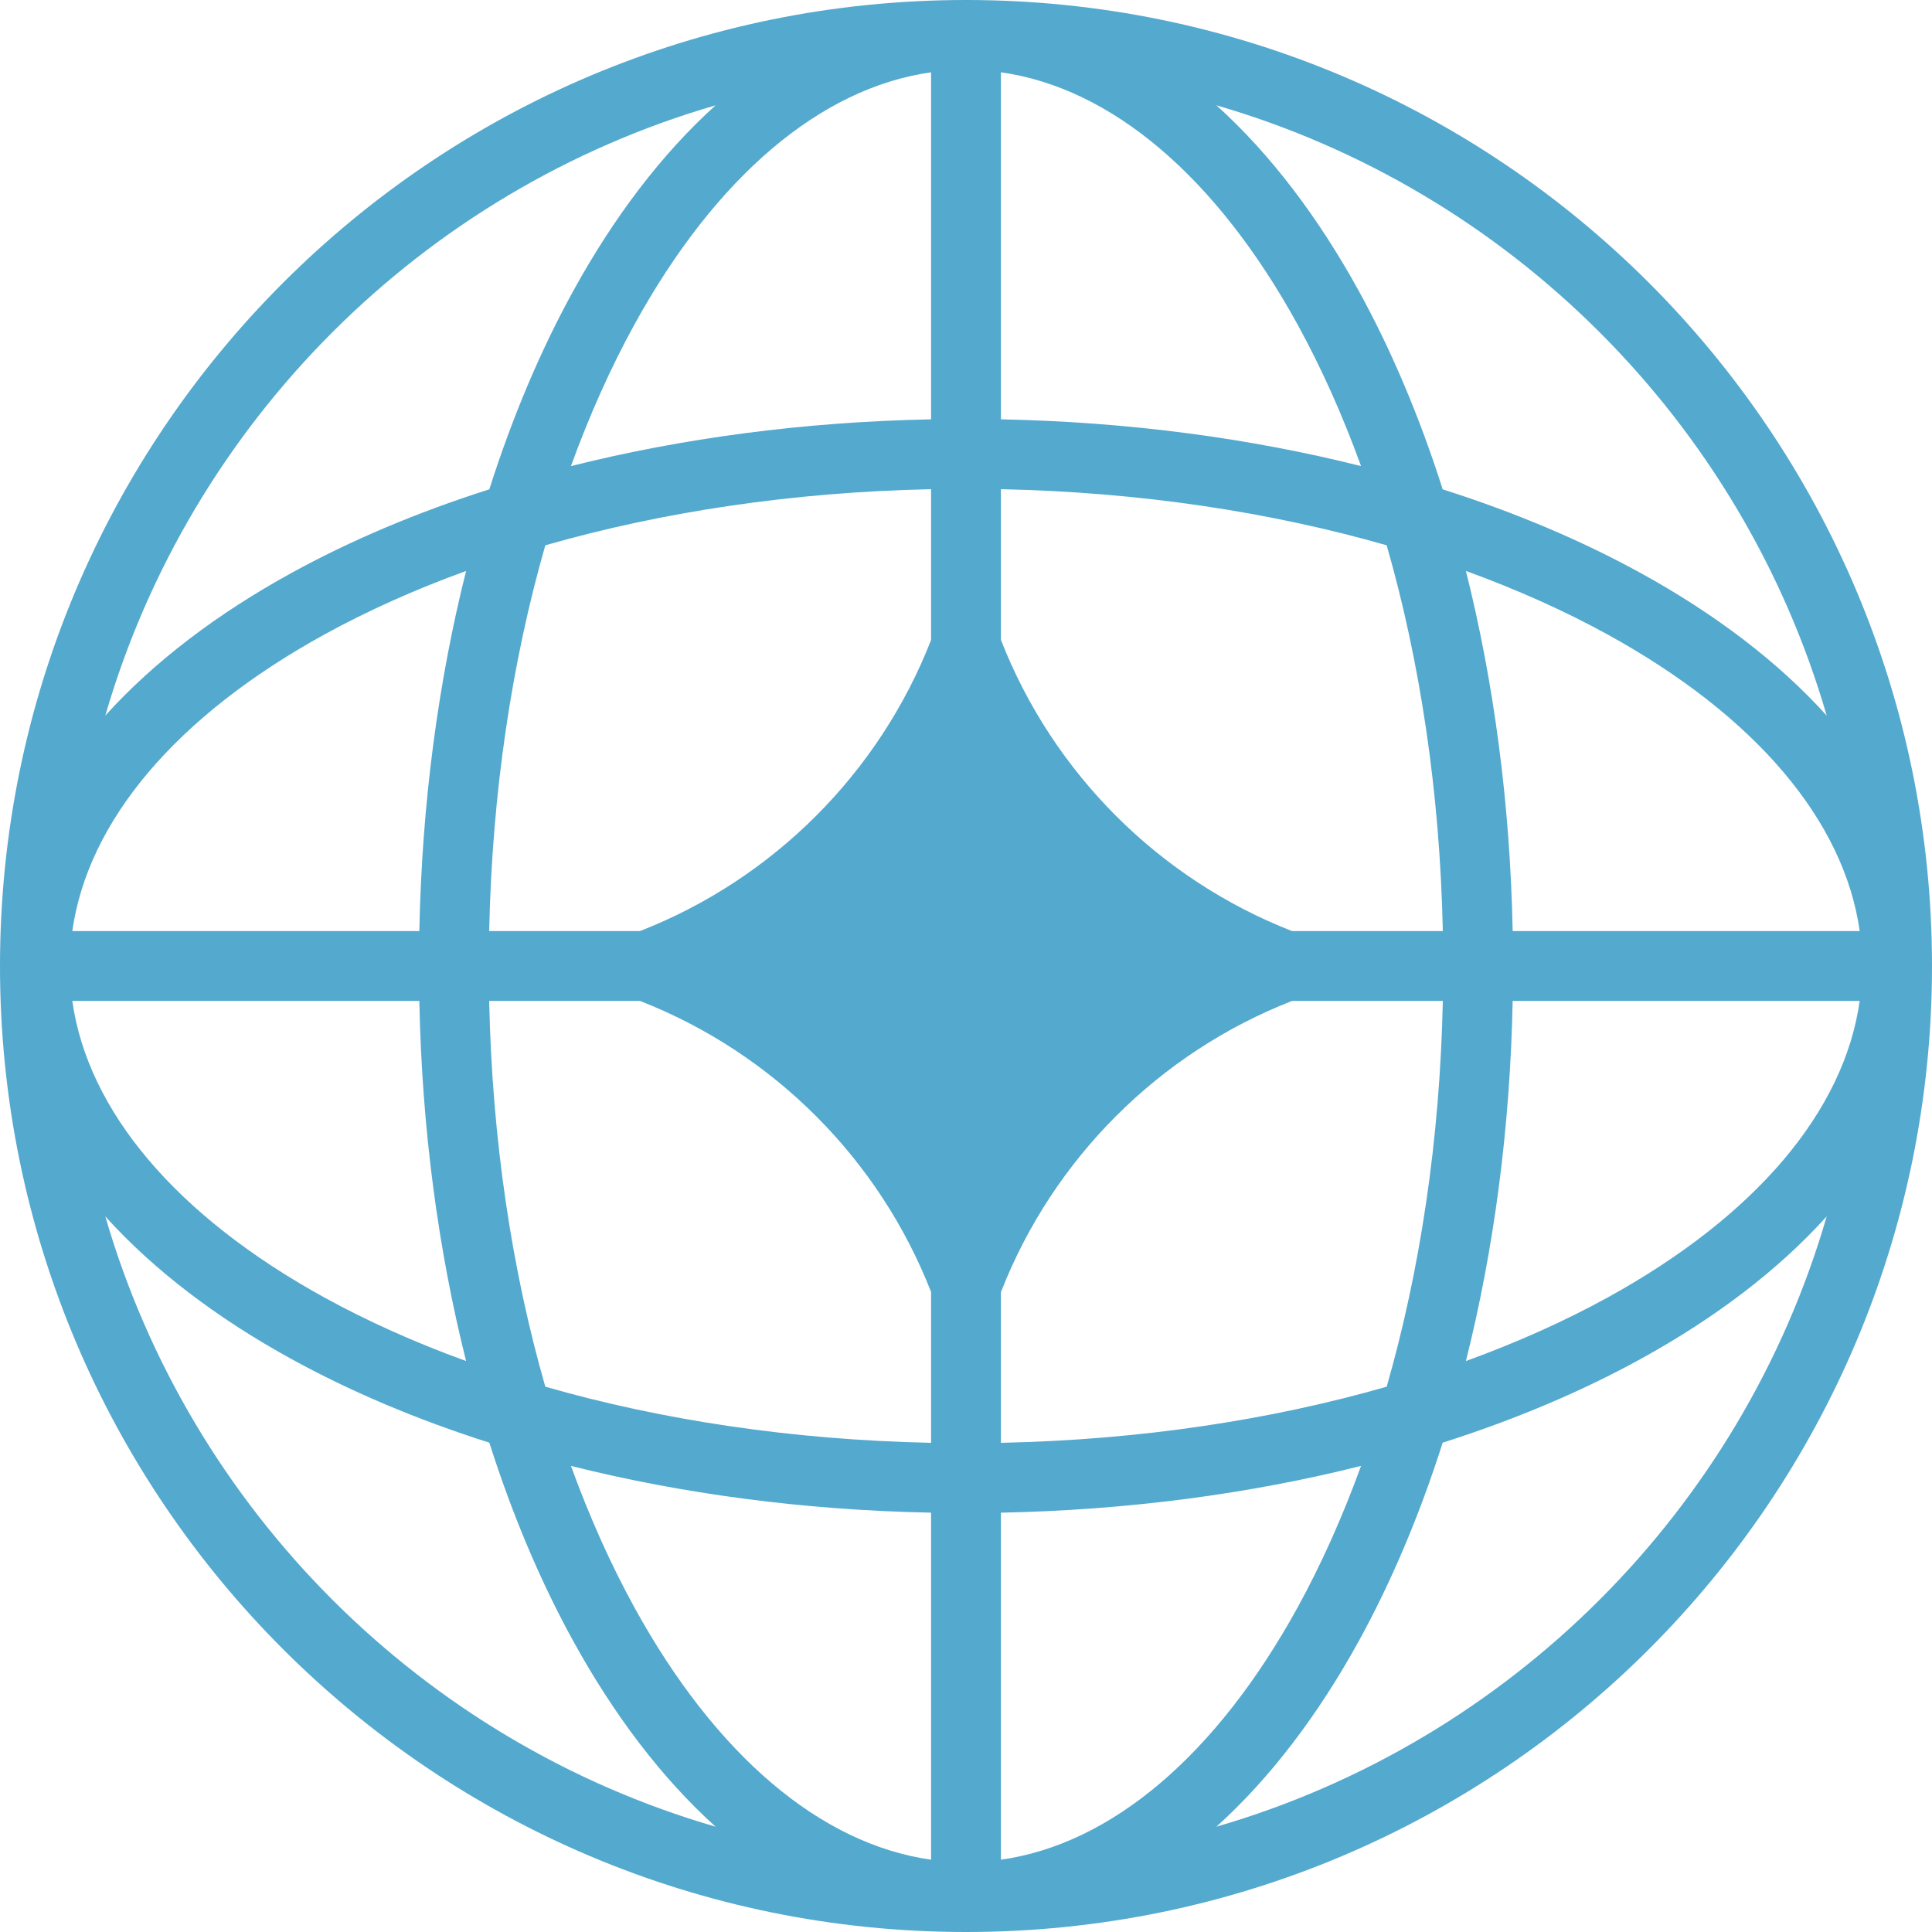 <svg width="40" height="40" viewBox="0 0 40 40" fill="none" xmlns="http://www.w3.org/2000/svg">
<path fill-rule="evenodd" clip-rule="evenodd" d="M20 0C31.046 0 40 8.954 40 20C40 31.046 31.046 40 20 40C8.954 40 0 31.046 0 20C0 8.954 8.954 0 20 0ZM19.277 1.497C16.995 1.818 14.823 3.651 13.136 6.717C12.647 7.607 12.206 8.589 11.821 9.65C14.114 9.074 16.633 8.734 19.277 8.682V1.497ZM10.131 10.131C10.609 8.63 11.194 7.248 11.87 6.021C12.706 4.501 13.698 3.188 14.816 2.18C8.737 3.945 3.945 8.737 2.18 14.816C3.188 13.698 4.501 12.706 6.021 11.87C7.248 11.194 8.63 10.609 10.131 10.131ZM9.65 11.821C9.074 14.114 8.734 16.633 8.682 19.277H1.497C1.818 16.995 3.651 14.823 6.717 13.136C7.607 12.647 8.589 12.206 9.65 11.821ZM10.128 19.277C10.188 16.392 10.603 13.683 11.29 11.29C13.683 10.603 16.392 10.188 19.277 10.128V13.251C18.201 16.006 16.006 18.201 13.25 19.277H10.128ZM8.682 20.723H1.497C1.818 23.005 3.651 25.177 6.717 26.864C7.607 27.353 8.589 27.794 9.65 28.179C9.074 25.886 8.734 23.367 8.682 20.723ZM11.29 28.71C10.603 26.317 10.188 23.608 10.128 20.723H13.25C16.006 21.799 18.201 23.994 19.277 26.749V29.872C16.392 29.812 13.683 29.397 11.29 28.71ZM10.131 29.869C8.63 29.391 7.248 28.806 6.021 28.13C4.501 27.294 3.188 26.302 2.18 25.184C3.945 31.263 8.737 36.055 14.816 37.82C13.698 36.812 12.706 35.499 11.87 33.979C11.194 32.752 10.609 31.37 10.131 29.869ZM19.277 38.503C16.995 38.182 14.823 36.349 13.136 33.283C12.647 32.393 12.206 31.41 11.821 30.35C14.114 30.926 16.633 31.266 19.277 31.318V38.503ZM25.184 37.82C26.302 36.812 27.294 35.499 28.131 33.979C28.806 32.752 29.391 31.37 29.869 29.869C31.37 29.391 32.752 28.806 33.979 28.13C35.499 27.294 36.812 26.302 37.82 25.184C36.055 31.263 31.263 36.055 25.184 37.82ZM28.179 30.35C27.794 31.41 27.353 32.393 26.864 33.283C25.177 36.349 23.005 38.182 20.723 38.503V31.318C23.367 31.266 25.886 30.926 28.179 30.35ZM30.35 28.179C31.41 27.794 32.393 27.353 33.283 26.864C36.349 25.177 38.182 23.005 38.503 20.723H31.318C31.266 23.367 30.926 25.886 30.35 28.179ZM29.872 20.723C29.812 23.608 29.397 26.317 28.71 28.71C26.317 29.397 23.608 29.812 20.723 29.872V26.752C21.799 23.995 23.994 21.799 26.751 20.723H29.872ZM31.318 19.277H38.503C38.182 16.995 36.349 14.823 33.283 13.136C32.393 12.647 31.41 12.206 30.35 11.821C30.926 14.114 31.266 16.633 31.318 19.277ZM28.71 11.29C29.397 13.683 29.812 16.392 29.872 19.277H26.751C23.994 18.201 21.799 16.005 20.723 13.248V10.128C23.608 10.188 26.317 10.603 28.71 11.29ZM29.869 10.131C31.37 10.609 32.752 11.194 33.979 11.87C35.499 12.706 36.812 13.698 37.82 14.816C36.055 8.737 31.263 3.945 25.184 2.18C26.302 3.188 27.294 4.501 28.131 6.021C28.806 7.248 29.391 8.63 29.869 10.131ZM20.723 1.497C23.005 1.818 25.177 3.651 26.864 6.717C27.353 7.607 27.794 8.589 28.179 9.65C25.886 9.074 23.367 8.734 20.723 8.682V1.497Z" fill="#54A9CE"/>
</svg>
